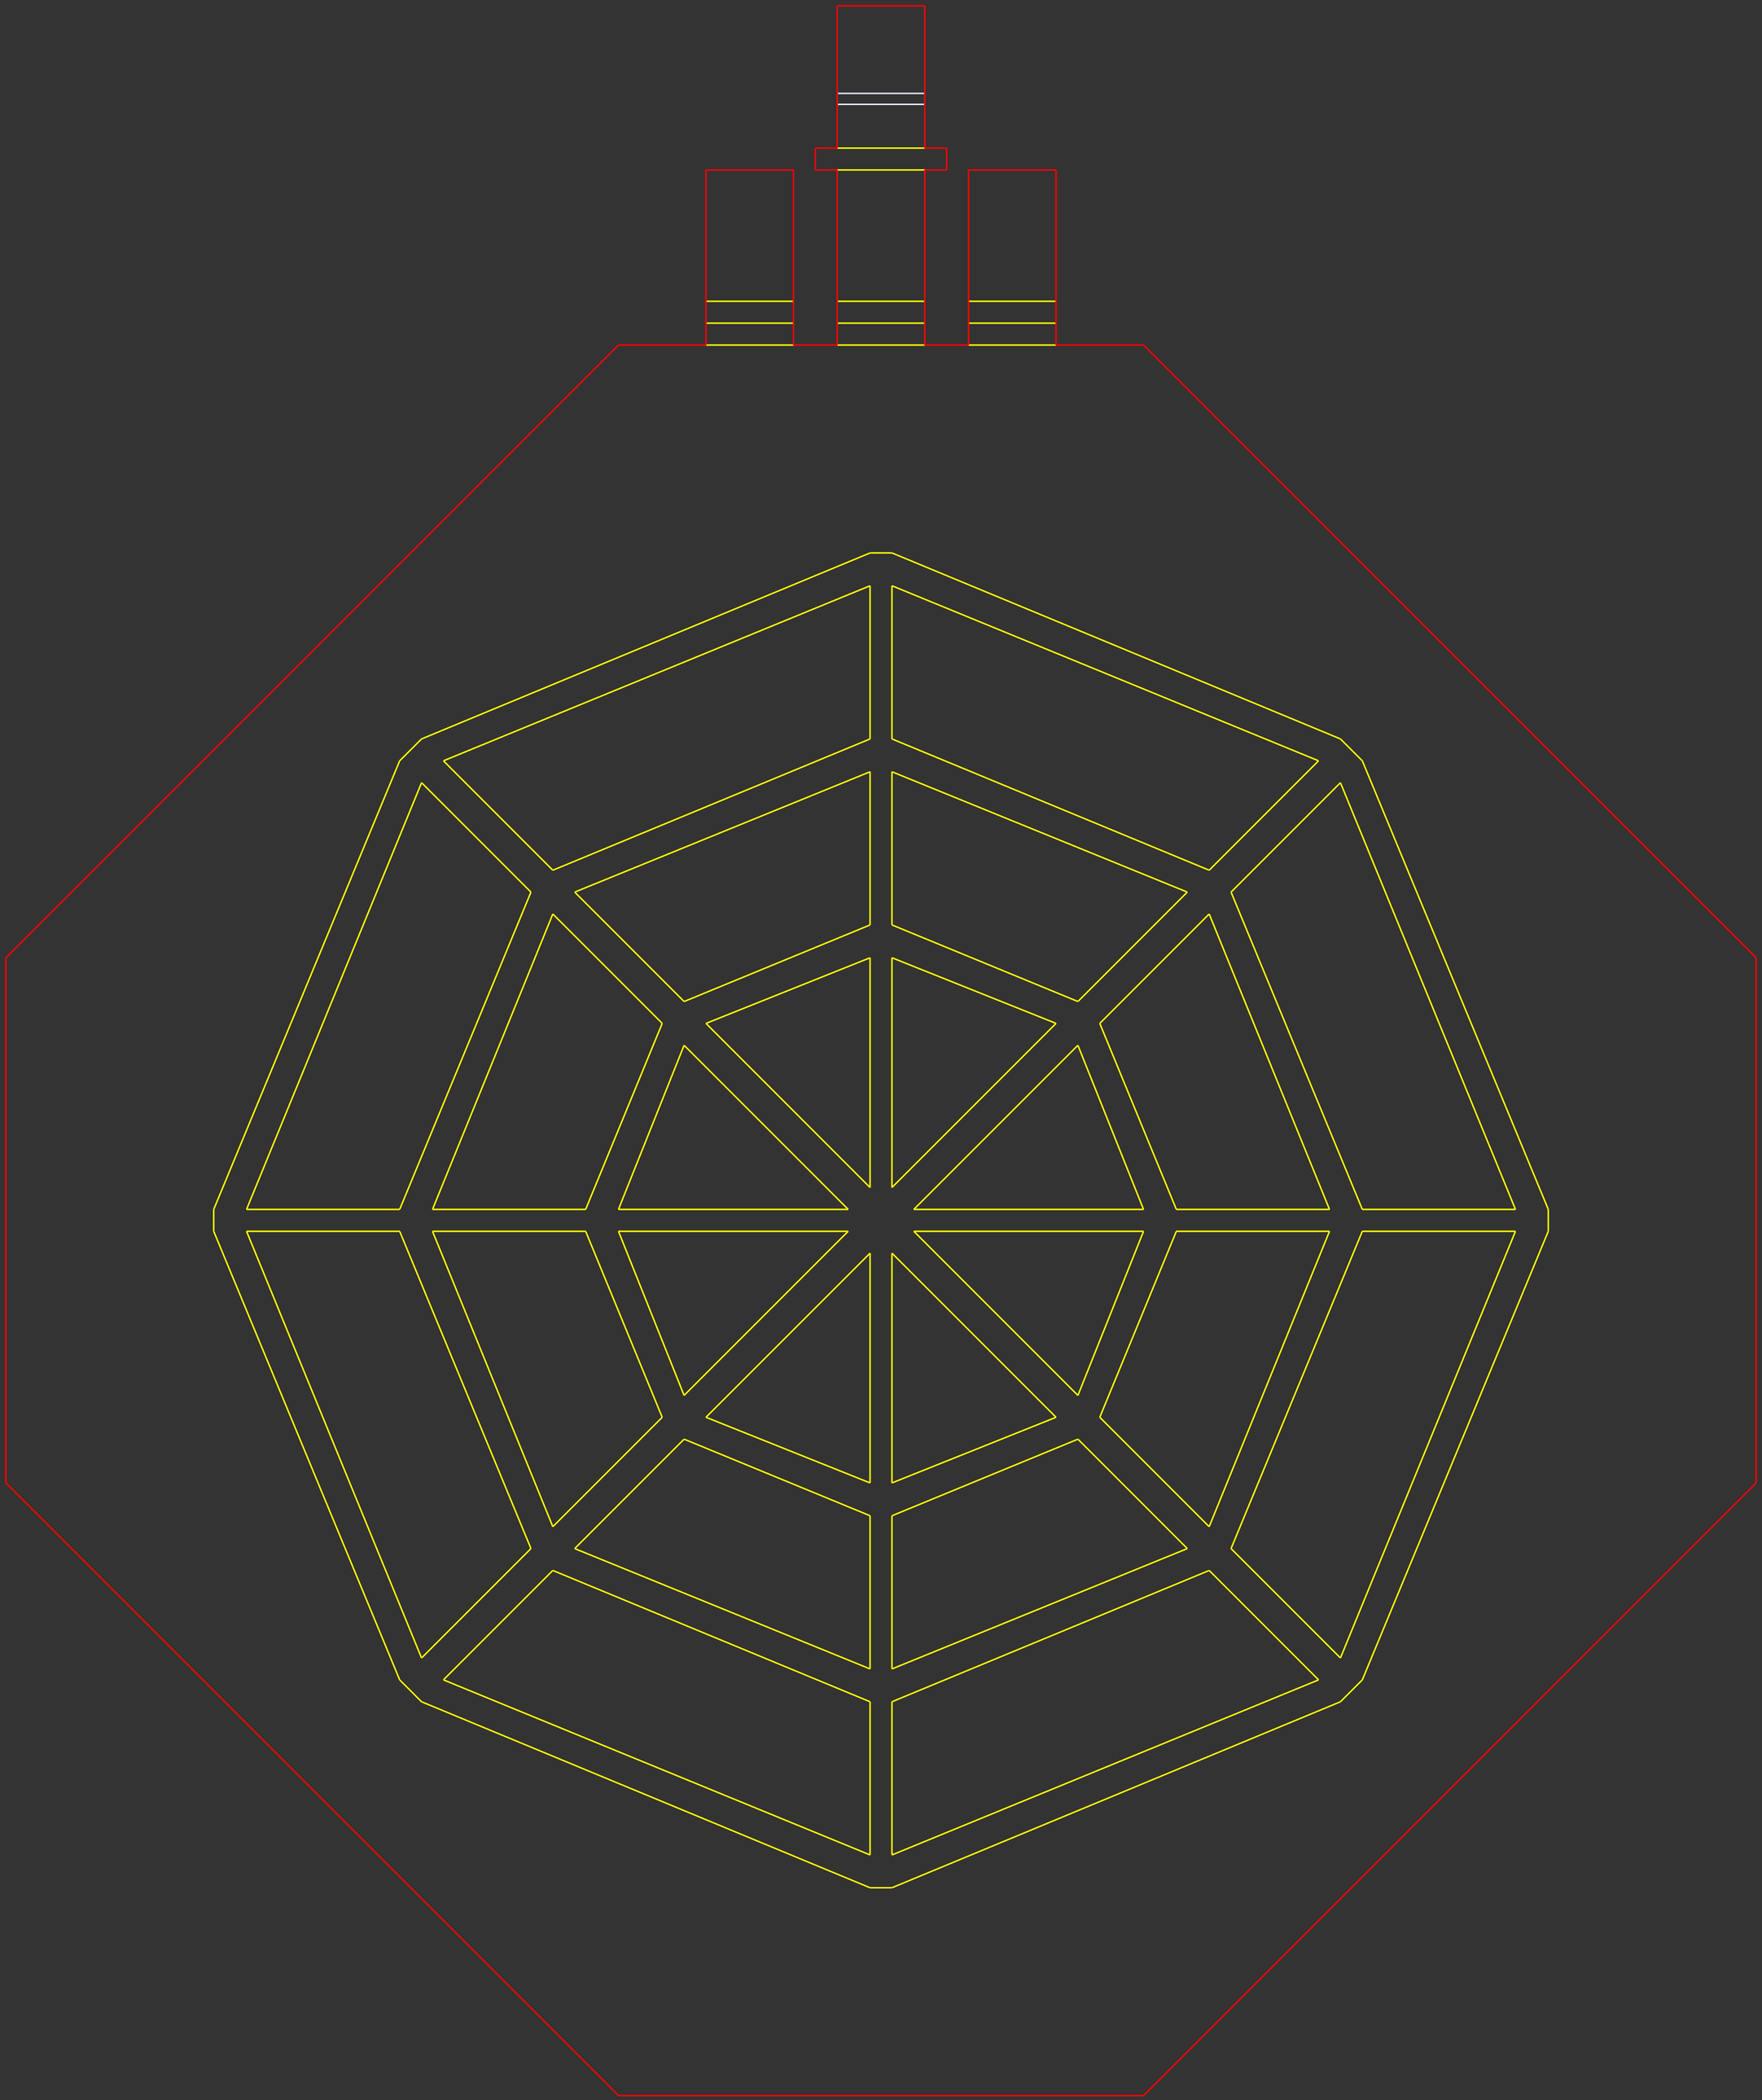 <?xml version="1.0" encoding="UTF-8"?>
<svg xmlns="http://www.w3.org/2000/svg" xmlns:xlink="http://www.w3.org/1999/xlink"
     width="1200" height="1430" viewBox="0 0 1200 1430">
<rect x="0" y="0" width="1200" height="1430" fill="#333333" stroke="none"/>
<defs>
</defs>
<path d="M622.35,838.4 L778.8,838.4" stroke="yellow" stroke-width="1" fill="none" />
<path d="M778.8,823.5 L622.35,823.5" stroke="yellow" stroke-width="1" fill="none" />
<path d="M592.55,853.3 L592.55,1009.75" stroke="yellow" stroke-width="1" fill="none" />
<path d="M607.45,1009.75 L607.45,853.3" stroke="yellow" stroke-width="1" fill="none" />
<path d="M421.2,838.4 L577.65,838.4" stroke="yellow" stroke-width="1" fill="none" />
<path d="M577.65,823.5 L421.2,823.5" stroke="yellow" stroke-width="1" fill="none" />
<path d="M607.45,808.6 L607.45,652.15" stroke="yellow" stroke-width="1" fill="none" />
<path d="M592.55,652.15 L592.55,808.6" stroke="yellow" stroke-width="1" fill="none" />
<path d="M622.35,823.5 L734.1,711.75" stroke="yellow" stroke-width="1" fill="none" />
<path d="M719.2,696.85 L607.45,808.6" stroke="yellow" stroke-width="1" fill="none" />
<path d="M480.8,965.05 L592.55,853.3" stroke="yellow" stroke-width="1" fill="none" />
<path d="M577.65,838.4 L465.9,950.15" stroke="yellow" stroke-width="1" fill="none" />
<path d="M607.45,853.3 L719.2,965.05" stroke="yellow" stroke-width="1" fill="none" />
<path d="M734.1,950.15 L622.35,838.4" stroke="yellow" stroke-width="1" fill="none" />
<path d="M465.9,711.75 L577.65,823.5" stroke="yellow" stroke-width="1" fill="none" />
<path d="M592.55,808.6 L480.8,696.85" stroke="yellow" stroke-width="1" fill="none" />
<path d="M592.55,1009.75 L480.8,965.05" stroke="yellow" stroke-width="1" fill="none" />
<path d="M465.9,950.15 L421.2,838.4" stroke="yellow" stroke-width="1" fill="none" />
<path d="M421.2,823.5 L465.9,711.75" stroke="yellow" stroke-width="1" fill="none" />
<path d="M480.8,696.85 L592.55,652.15" stroke="yellow" stroke-width="1" fill="none" />
<path d="M607.45,652.15 L719.2,696.85" stroke="yellow" stroke-width="1" fill="none" />
<path d="M734.1,711.75 L778.8,823.5" stroke="yellow" stroke-width="1" fill="none" />
<path d="M778.8,838.4 L734.1,950.15" stroke="yellow" stroke-width="1" fill="none" />
<path d="M719.2,965.05 L607.45,1009.75" stroke="yellow" stroke-width="1" fill="none" />
<path d="M607.45,1032.1 L734.1,979.95" stroke="yellow" stroke-width="1" fill="none" />
<path d="M749.0,965.05 L801.15,838.4" stroke="yellow" stroke-width="1" fill="none" />
<path d="M801.15,823.5 L749.0,696.85" stroke="yellow" stroke-width="1" fill="none" />
<path d="M734.1,681.95 L607.45,629.8" stroke="yellow" stroke-width="1" fill="none" />
<path d="M592.55,629.8 L465.9,681.95" stroke="yellow" stroke-width="1" fill="none" />
<path d="M451.0,696.85 L398.85,823.5" stroke="yellow" stroke-width="1" fill="none" />
<path d="M398.85,838.4 L451.0,965.05" stroke="yellow" stroke-width="1" fill="none" />
<path d="M465.9,979.95 L592.55,1032.1" stroke="yellow" stroke-width="1" fill="none" />
<path d="M592.55,1032.1 L592.55,1136.4" stroke="yellow" stroke-width="1" fill="none" />
<path d="M607.45,1136.4 L607.45,1032.1" stroke="yellow" stroke-width="1" fill="none" />
<path d="M592.55,525.5 L592.55,629.8" stroke="yellow" stroke-width="1" fill="none" />
<path d="M607.45,629.8 L607.45,525.5" stroke="yellow" stroke-width="1" fill="none" />
<path d="M801.15,838.4 L905.45,838.4" stroke="yellow" stroke-width="1" fill="none" />
<path d="M905.45,823.5 L801.15,823.5" stroke="yellow" stroke-width="1" fill="none" />
<path d="M294.55,838.4 L398.85,838.4" stroke="yellow" stroke-width="1" fill="none" />
<path d="M398.85,823.5 L294.55,823.5" stroke="yellow" stroke-width="1" fill="none" />
<path d="M391.4,1054.45 L465.9,979.95" stroke="yellow" stroke-width="1" fill="none" />
<path d="M451.0,965.05 L376.5,1039.55" stroke="yellow" stroke-width="1" fill="none" />
<path d="M749.0,696.85 L823.5,622.35" stroke="yellow" stroke-width="1" fill="none" />
<path d="M808.6,607.45 L734.1,681.95" stroke="yellow" stroke-width="1" fill="none" />
<path d="M734.1,979.95 L808.6,1054.45" stroke="yellow" stroke-width="1" fill="none" />
<path d="M823.5,1039.55 L749.0,965.05" stroke="yellow" stroke-width="1" fill="none" />
<path d="M376.5,622.35 L451.0,696.85" stroke="yellow" stroke-width="1" fill="none" />
<path d="M465.9,681.95 L391.4,607.45" stroke="yellow" stroke-width="1" fill="none" />
<path d="M391.4,607.45 L592.55,525.5" stroke="yellow" stroke-width="1" fill="none" />
<path d="M607.45,525.5 L808.6,607.45" stroke="yellow" stroke-width="1" fill="none" />
<path d="M823.5,622.35 L905.45,823.5" stroke="yellow" stroke-width="1" fill="none" />
<path d="M905.45,838.4 L823.5,1039.55" stroke="yellow" stroke-width="1" fill="none" />
<path d="M808.6,1054.45 L607.45,1136.4" stroke="yellow" stroke-width="1" fill="none" />
<path d="M592.55,1136.4 L391.4,1054.45" stroke="yellow" stroke-width="1" fill="none" />
<path d="M376.5,1039.55 L294.55,838.4" stroke="yellow" stroke-width="1" fill="none" />
<path d="M294.55,823.5 L376.5,622.35" stroke="yellow" stroke-width="1" fill="none" />
<path d="M607.45,1158.75 L823.5,1069.35" stroke="yellow" stroke-width="1" fill="none" />
<path d="M838.4,1054.45 L927.8,838.4" stroke="yellow" stroke-width="1" fill="none" />
<path d="M927.8,823.5 L838.4,607.45" stroke="yellow" stroke-width="1" fill="none" />
<path d="M823.5,592.55 L607.45,503.15" stroke="yellow" stroke-width="1" fill="none" />
<path d="M592.55,503.15 L376.5,592.55" stroke="yellow" stroke-width="1" fill="none" />
<path d="M361.6,607.45 L272.2,823.5" stroke="yellow" stroke-width="1" fill="none" />
<path d="M272.2,838.4 L361.6,1054.45" stroke="yellow" stroke-width="1" fill="none" />
<path d="M376.5,1069.35 L592.55,1158.75" stroke="yellow" stroke-width="1" fill="none" />
<path d="M592.55,1158.75 L592.55,1263.05" stroke="yellow" stroke-width="1" fill="none" />
<path d="M607.45,1263.05 L607.45,1158.75" stroke="yellow" stroke-width="1" fill="none" />
<path d="M592.55,398.85 L592.55,503.15" stroke="yellow" stroke-width="1" fill="none" />
<path d="M607.45,503.15 L607.45,398.85" stroke="yellow" stroke-width="1" fill="none" />
<path d="M927.8,838.4 L1032.1,838.4" stroke="yellow" stroke-width="1" fill="none" />
<path d="M1032.1,823.5 L927.8,823.5" stroke="yellow" stroke-width="1" fill="none" />
<path d="M167.9,838.4 L272.2,838.4" stroke="yellow" stroke-width="1" fill="none" />
<path d="M272.2,823.5 L167.9,823.5" stroke="yellow" stroke-width="1" fill="none" />
<path d="M302.0,1143.85 L376.5,1069.35" stroke="yellow" stroke-width="1" fill="none" />
<path d="M361.6,1054.45 L287.1,1128.95" stroke="yellow" stroke-width="1" fill="none" />
<path d="M838.4,607.45 L912.9,532.95" stroke="yellow" stroke-width="1" fill="none" />
<path d="M898.0,518.05 L823.5,592.55" stroke="yellow" stroke-width="1" fill="none" />
<path d="M823.5,1069.35 L898.0,1143.85" stroke="yellow" stroke-width="1" fill="none" />
<path d="M912.9,1128.95 L838.4,1054.45" stroke="yellow" stroke-width="1" fill="none" />
<path d="M287.1,532.95 L361.6,607.45" stroke="yellow" stroke-width="1" fill="none" />
<path d="M376.5,592.55 L302.0,518.05" stroke="yellow" stroke-width="1" fill="none" />
<path d="M592.55,1263.05 L302.0,1143.85" stroke="yellow" stroke-width="1" fill="none" />
<path d="M898.0,1143.85 L607.45,1263.05" stroke="yellow" stroke-width="1" fill="none" />
<path d="M1032.1,838.4 L912.9,1128.95" stroke="yellow" stroke-width="1" fill="none" />
<path d="M912.9,532.95 L1032.1,823.5" stroke="yellow" stroke-width="1" fill="none" />
<path d="M607.45,398.85 L898.0,518.05" stroke="yellow" stroke-width="1" fill="none" />
<path d="M302.0,518.05 L592.55,398.85" stroke="yellow" stroke-width="1" fill="none" />
<path d="M167.9,823.5 L287.1,532.95" stroke="yellow" stroke-width="1" fill="none" />
<path d="M287.1,1128.95 L167.9,838.4" stroke="yellow" stroke-width="1" fill="none" />
<path d="M607.45,1285.4 L912.9,1158.75" stroke="yellow" stroke-width="1" fill="none" />
<path d="M927.8,1143.85 L1054.45,838.4" stroke="yellow" stroke-width="1" fill="none" />
<path d="M1054.45,823.5 L927.8,518.05" stroke="yellow" stroke-width="1" fill="none" />
<path d="M912.9,503.15 L607.45,376.5" stroke="yellow" stroke-width="1" fill="none" />
<path d="M592.55,376.5 L287.1,503.15" stroke="yellow" stroke-width="1" fill="none" />
<path d="M272.2,518.05 L145.55,823.5" stroke="yellow" stroke-width="1" fill="none" />
<path d="M145.55,838.4 L272.2,1143.85" stroke="yellow" stroke-width="1" fill="none" />
<path d="M287.1,1158.75 L592.55,1285.4" stroke="yellow" stroke-width="1" fill="none" />
<path d="M145.55,823.5 L145.55,838.4" stroke="yellow" stroke-width="1" fill="none" />
<path d="M287.1,503.15 L272.2,518.05" stroke="yellow" stroke-width="1" fill="none" />
<path d="M607.45,376.5 L592.55,376.5" stroke="yellow" stroke-width="1" fill="none" />
<path d="M272.2,1143.85 L287.1,1158.75" stroke="yellow" stroke-width="1" fill="none" />
<path d="M592.55,1285.4 L607.45,1285.4" stroke="yellow" stroke-width="1" fill="none" />
<path d="M912.9,1158.75 L927.8,1143.85" stroke="yellow" stroke-width="1" fill="none" />
<path d="M1054.45,838.4 L1054.45,823.5" stroke="yellow" stroke-width="1" fill="none" />
<path d="M927.8,518.05 L912.9,503.15" stroke="yellow" stroke-width="1" fill="none" />
<path d="M480.8,234.95 L540.4,234.95" stroke="yellow" stroke-width="1" fill="none" />
<path d="M570.2,234.95 L629.8,234.95" stroke="yellow" stroke-width="1" fill="none" />
<path d="M659.6,234.95 L719.2,234.95" stroke="yellow" stroke-width="1" fill="none" />
<path d="M659.6,220.05 L719.2,220.05" stroke="yellow" stroke-width="1" fill="none" />
<path d="M719.2,205.15 L659.6,205.15" stroke="yellow" stroke-width="1" fill="none" />
<path d="M629.8,205.15 L570.2,205.15" stroke="yellow" stroke-width="1" fill="none" />
<path d="M570.2,220.05 L629.8,220.05" stroke="yellow" stroke-width="1" fill="none" />
<path d="M480.8,220.05 L540.4,220.05" stroke="yellow" stroke-width="1" fill="none" />
<path d="M540.4,205.15 L480.8,205.15" stroke="yellow" stroke-width="1" fill="none" />
<path d="M570.2,115.75 L629.8,115.75" stroke="yellow" stroke-width="1" fill="none" />
<path d="M629.8,100.85 L570.2,100.85" stroke="yellow" stroke-width="1" fill="none" />
<path d="M570.2,71.05 L629.8,71.05" stroke="lavender" stroke-width="1" fill="none" />
<path d="M570.2,63.6 L629.8,63.6" stroke="lavender" stroke-width="1" fill="none" />
<path d="M778.8,234.95 L1196.0,652.15" stroke="red" stroke-width="1" fill="none" />
<path d="M1196.0,652.15 L1196.0,1009.75" stroke="red" stroke-width="1" fill="none" />
<path d="M1196.0,1009.75 L778.8,1426.95" stroke="red" stroke-width="1" fill="none" />
<path d="M778.8,1426.95 L421.2,1426.95" stroke="red" stroke-width="1" fill="none" />
<path d="M421.2,1426.95 L4.0,1009.75" stroke="red" stroke-width="1" fill="none" />
<path d="M4.0,1009.75 L4.0,652.15" stroke="red" stroke-width="1" fill="none" />
<path d="M4.0,652.15 L421.2,234.95" stroke="red" stroke-width="1" fill="none" />
<path d="M421.2,234.95 L480.8,234.95" stroke="red" stroke-width="1" fill="none" />
<path d="M480.8,234.95 L480.8,220.05" stroke="red" stroke-width="1" fill="none" />
<path d="M480.8,220.05 L480.8,205.15" stroke="red" stroke-width="1" fill="none" />
<path d="M480.8,205.15 L480.8,115.75" stroke="red" stroke-width="1" fill="none" />
<path d="M480.8,115.75 L540.4,115.75" stroke="red" stroke-width="1" fill="none" />
<path d="M540.4,115.75 L540.4,205.15" stroke="red" stroke-width="1" fill="none" />
<path d="M540.4,205.15 L540.4,220.05" stroke="red" stroke-width="1" fill="none" />
<path d="M540.4,220.05 L540.4,234.95" stroke="red" stroke-width="1" fill="none" />
<path d="M540.4,234.95 L570.2,234.95" stroke="red" stroke-width="1" fill="none" />
<path d="M570.2,234.95 L570.2,220.05" stroke="red" stroke-width="1" fill="none" />
<path d="M570.2,220.05 L570.2,205.15" stroke="red" stroke-width="1" fill="none" />
<path d="M570.2,205.15 L570.2,115.75" stroke="red" stroke-width="1" fill="none" />
<path d="M629.8,115.75 L629.8,205.15" stroke="red" stroke-width="1" fill="none" />
<path d="M629.8,205.15 L629.8,220.05" stroke="red" stroke-width="1" fill="none" />
<path d="M629.8,220.05 L629.8,234.95" stroke="red" stroke-width="1" fill="none" />
<path d="M629.8,234.95 L659.6,234.95" stroke="red" stroke-width="1" fill="none" />
<path d="M659.6,234.95 L659.6,220.05" stroke="red" stroke-width="1" fill="none" />
<path d="M659.6,220.05 L659.6,205.15" stroke="red" stroke-width="1" fill="none" />
<path d="M659.6,205.15 L659.6,115.75" stroke="red" stroke-width="1" fill="none" />
<path d="M659.6,115.75 L719.2,115.75" stroke="red" stroke-width="1" fill="none" />
<path d="M719.2,115.75 L719.2,205.15" stroke="red" stroke-width="1" fill="none" />
<path d="M719.2,205.15 L719.2,220.05" stroke="red" stroke-width="1" fill="none" />
<path d="M719.2,220.05 L719.2,234.95" stroke="red" stroke-width="1" fill="none" />
<path d="M719.2,234.95 L778.8,234.95" stroke="red" stroke-width="1" fill="none" />
<path d="M570.2,115.75 L555.3,115.75" stroke="red" stroke-width="1" fill="none" />
<path d="M555.3,115.75 L555.3,100.85" stroke="red" stroke-width="1" fill="none" />
<path d="M555.3,100.85 L570.2,100.85" stroke="red" stroke-width="1" fill="none" />
<path d="M570.2,100.85 L570.2,71.05" stroke="red" stroke-width="1" fill="none" />
<path d="M570.2,71.05 L570.2,63.6" stroke="red" stroke-width="1" fill="none" />
<path d="M570.2,63.6 L570.2,4.0" stroke="red" stroke-width="1" fill="none" />
<path d="M570.2,4.0 L629.8,4.0" stroke="red" stroke-width="1" fill="none" />
<path d="M629.8,4.0 L629.8,63.6" stroke="red" stroke-width="1" fill="none" />
<path d="M629.8,63.6 L629.8,71.05" stroke="red" stroke-width="1" fill="none" />
<path d="M629.8,71.05 L629.8,100.85" stroke="red" stroke-width="1" fill="none" />
<path d="M629.8,100.85 L644.7,100.85" stroke="red" stroke-width="1" fill="none" />
<path d="M644.7,100.85 L644.7,115.75" stroke="red" stroke-width="1" fill="none" />
<path d="M644.7,115.75 L629.8,115.75" stroke="red" stroke-width="1" fill="none" />
</svg>